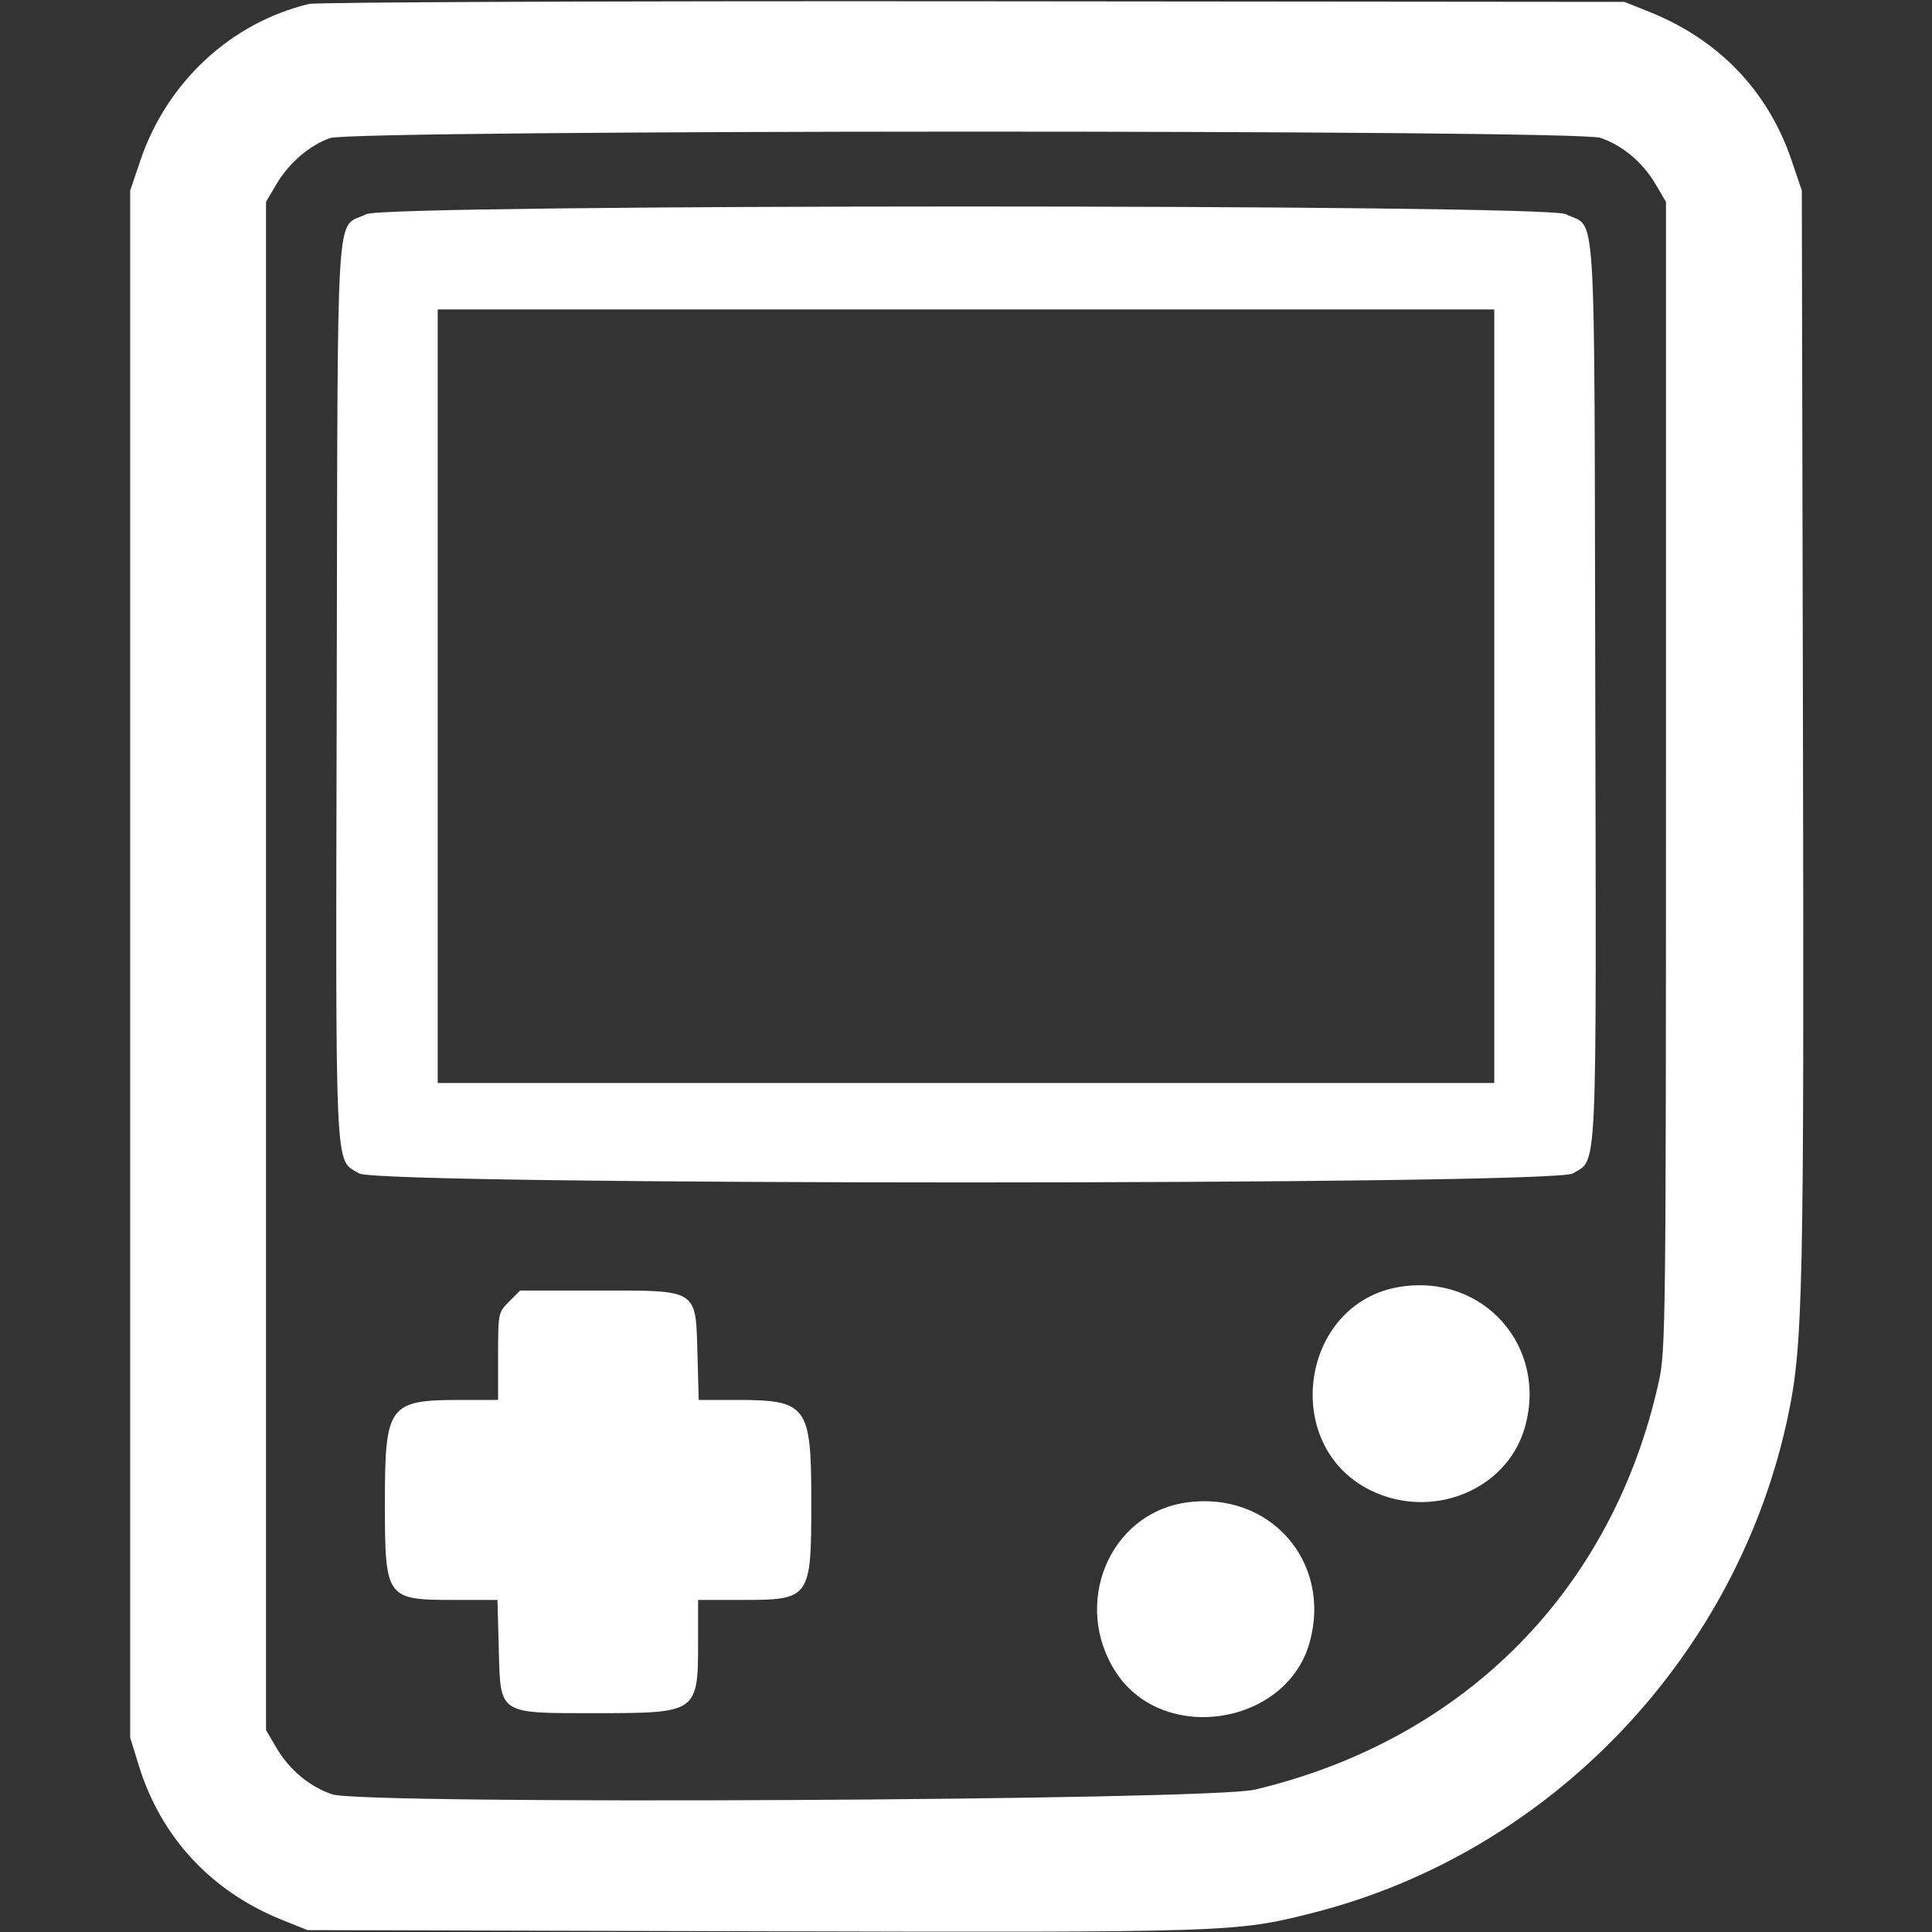 <svg id="svg" xmlns="http://www.w3.org/2000/svg" xmlns:xlink="http://www.w3.org/1999/xlink" width="400" height="400"
    viewBox="0, 0, 400,400">
    <rect x="0" y="0" width="400" height="400" fill="#333333" stroke="none"/>
    <g id="svgg">
        <path id="path0"
            d="M63.994 0.816 C 47.853 4.672,34.577 16.969,29.093 33.142 L 26.953 39.453 26.953 199.609 L 26.953 359.766 28.768 365.625 C 33.354 380.427,43.783 391.635,58.440 397.512 L 63.672 399.609 155.859 399.848 C 254.829 400.105,255.795 400.073,271.604 396.091 C 321.032 383.638,359.982 342.784,370.318 292.549 C 373.282 278.144,373.528 266.402,373.283 150.781 L 373.047 39.453 370.907 33.142 C 366.067 18.868,355.883 8.232,341.560 2.488 L 336.328 0.391 201.563 0.268 C 127.441 0.201,65.536 0.447,63.994 0.816 M331.350 28.537 C 335.933 30.099,340.110 33.611,342.774 38.143 L 344.922 41.797 344.922 160.547 C 344.922 273.393,344.850 279.625,343.470 285.906 C 333.969 329.151,303.232 360.226,259.766 370.530 C 250.254 372.785,75.350 373.676,68.807 371.503 C 64.131 369.950,59.923 366.445,57.226 361.857 L 55.078 358.203 55.078 200.000 L 55.078 41.797 57.226 38.143 C 59.806 33.754,64.040 30.110,68.330 28.587 C 73.252 26.839,326.227 26.792,331.350 28.537 M75.837 44.337 C 69.367 47.636,69.948 38.263,69.717 143.028 C 69.491 245.454,69.229 239.816,74.367 242.949 C 78.444 245.435,321.556 245.435,325.633 242.949 C 330.771 239.816,330.509 245.454,330.283 143.028 C 330.052 38.263,330.633 47.636,324.163 44.337 C 320.012 42.221,79.988 42.221,75.837 44.337 M309.375 144.141 L 309.375 224.219 200.000 224.219 L 90.625 224.219 90.625 144.141 L 90.625 64.063 200.000 64.063 L 309.375 64.063 309.375 144.141 M289.768 266.438 C 269.288 269.778,264.995 299.176,283.627 308.487 C 296.261 314.800,311.766 308.665,315.611 295.832 C 320.671 278.942,307.181 263.598,289.768 266.438 M105.409 269.471 C 103.148 271.732,103.125 271.844,103.125 280.799 L 103.125 289.844 95.287 289.844 C 80.501 289.844,79.688 290.944,79.688 310.938 C 79.688 330.982,79.876 331.250,94.026 331.250 L 102.998 331.250 103.257 341.085 C 103.627 355.148,102.940 354.688,123.532 354.688 C 144.400 354.687,144.531 354.595,144.531 339.883 L 144.531 331.250 153.567 331.250 C 167.788 331.250,167.969 330.996,167.969 310.938 C 167.969 290.961,167.146 289.844,152.434 289.844 L 144.662 289.844 144.401 280.399 C 144.025 266.757,144.698 267.188,123.724 267.188 L 107.692 267.188 105.409 269.471 M245.471 311.102 C 229.542 313.466,221.865 332.329,231.126 346.351 C 240.927 361.190,266.336 357.206,271.136 340.079 C 275.843 323.284,262.779 308.534,245.471 311.102 "
            stroke="none" fill="#FFF" fill-rule="evenodd"></path>
    </g>
</svg>